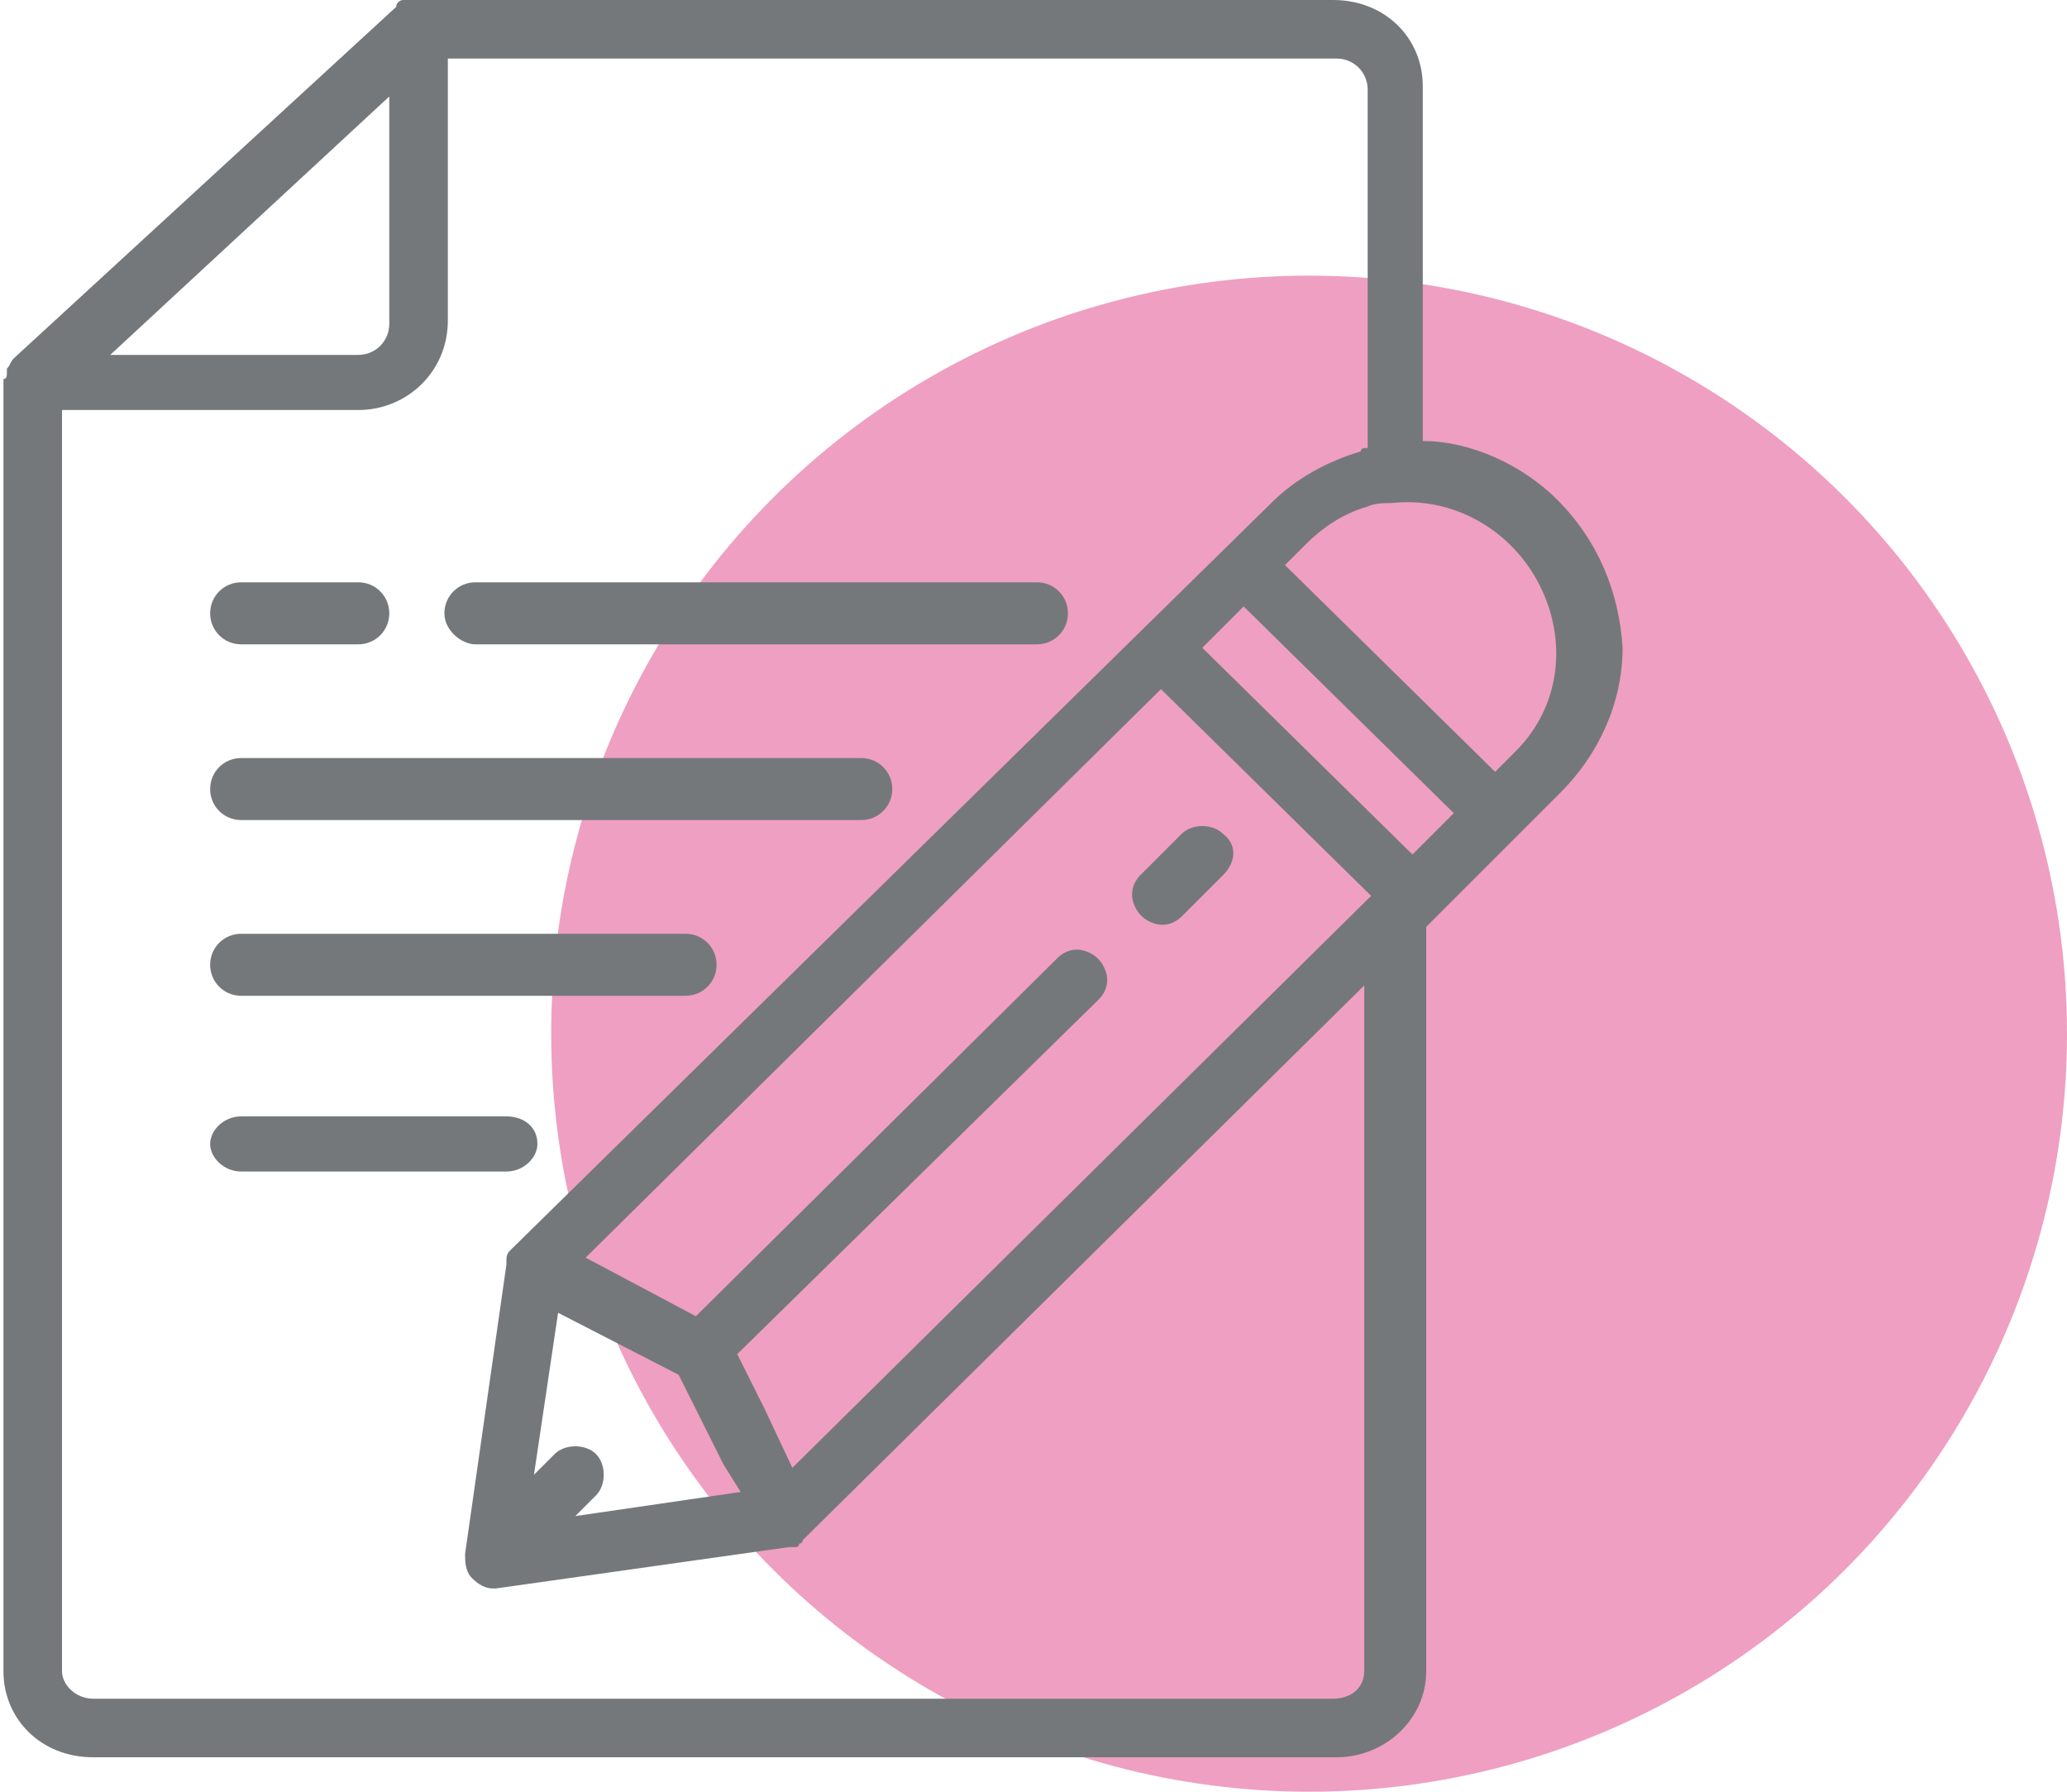 <?xml version="1.0" encoding="utf-8"?>
<!-- Generator: Adobe Illustrator 24.0.1, SVG Export Plug-In . SVG Version: 6.00 Build 0)  -->
<svg version="1.1" id="Layer_1" xmlns="http://www.w3.org/2000/svg" xmlns:xlink="http://www.w3.org/1999/xlink" x="0px" y="0px"
	 viewBox="0 0 60 52" style="enable-background:new 0 0 60 52;" xml:space="preserve">
<style type="text/css">
	.st0{fill-rule:evenodd;clip-rule:evenodd;fill:#EF9FC1;}
	.st1{fill:#75787B;}
</style>
<g>
	<circle class="st0" cx="38" cy="30" r="22"/>
	<g>
		<path class="st1" d="M45.2,14.5c-1-1-2.5-1.7-3.9-1.7V2.5c0-1.4-1.1-2.5-2.6-2.5H12.1c0,0,0,0-0.1,0c-0.1,0-0.1,0-0.2,0
			c0,0-0.1,0-0.1,0c-0.1,0-0.2,0.1-0.2,0.2L0.4,10.4c-0.1,0.1-0.1,0.2-0.2,0.3c0,0,0,0.1,0,0.1c0,0.1,0,0.2-0.1,0.2c0,0,0,0,0,0.1
			v37.4c0,1.4,1.1,2.5,2.6,2.5h36.1c1.4,0,2.6-1.1,2.6-2.5V26.9l3.9-3.9c1.1-1.1,1.8-2.6,1.8-4.2C47,17.2,46.4,15.7,45.2,14.5z
			 M11.3,2.8v6.6c0,0.5-0.4,0.9-0.9,0.9H3.2L11.3,2.8L11.3,2.8z M39.6,28.6v19.9c0,0.5-0.4,0.8-0.9,0.8H2.7c-0.5,0-0.9-0.4-0.9-0.8
			V11.9h8.6c1.4,0,2.6-1.1,2.6-2.6V1.7h25.8c0.5,0,0.9,0.4,0.9,0.9V13c-0.1,0-0.2,0-0.2,0.1c-1,0.3-1.9,0.8-2.6,1.5L14.9,36.2
			c0,0-0.1,0.1-0.1,0.1c0,0,0,0,0,0c-0.1,0.1-0.1,0.2-0.1,0.3c0,0,0,0,0,0l0,0.1l-1.2,8.4c0,0.2,0,0.5,0.2,0.7
			c0.2,0.2,0.4,0.3,0.6,0.3c0,0,0.1,0,0.1,0l8.5-1.2c0,0,0,0,0,0c0,0,0.1,0,0.1,0c0,0,0,0,0.1,0c0,0,0.1,0,0.1-0.1c0,0,0,0,0,0
			c0,0,0.1,0,0.1-0.1L39.6,28.6z M21.5,43.3L16.7,44l0.6-0.6c0.3-0.3,0.3-0.9,0-1.2c-0.3-0.3-0.9-0.3-1.2,0l-0.6,0.6l0.7-4.7
			l3.5,1.8l1.3,2.6L21.5,43.3L21.5,43.3z M22.2,40.9l-0.8-1.6L31.9,29c0.2-0.2,0.3-0.5,0.2-0.8c-0.1-0.3-0.3-0.5-0.6-0.6
			c-0.3-0.1-0.6,0-0.8,0.2L20.2,38.2L17,36.5L33.7,20l6.1,6L23,42.6L22.2,40.9L22.2,40.9z M41,24.8l-6.1-6l1.2-1.2l6.1,6L41,24.8
			L41,24.8z M44,21.8l-0.6,0.6l-6.1-6l0.6-0.6c0.5-0.5,1.1-0.9,1.8-1.1c0.2-0.1,0.5-0.1,0.7-0.1c1.8-0.2,3.5,0.8,4.3,2.4
			S45.3,20.5,44,21.8z"/>
		<path class="st1" d="M35.5,24.2c-0.3-0.3-0.9-0.3-1.2,0l-1.2,1.2c-0.2,0.2-0.3,0.5-0.2,0.8c0.1,0.3,0.3,0.5,0.6,0.6
			c0.3,0.1,0.6,0,0.8-0.2l1.2-1.2C35.9,25,35.9,24.5,35.5,24.2L35.5,24.2z M7,23.8h18c0.5,0,0.9-0.4,0.9-0.9s-0.4-0.9-0.9-0.9H7
			c-0.5,0-0.9,0.4-0.9,0.9C6.1,23.4,6.5,23.8,7,23.8z M7,28.9h12.9c0.5,0,0.9-0.4,0.9-0.9c0-0.5-0.4-0.9-0.9-0.9H7
			c-0.5,0-0.9,0.4-0.9,0.9C6.1,28.5,6.5,28.9,7,28.9z M15.6,33.2c0-0.5-0.4-0.8-0.9-0.8H7c-0.5,0-0.9,0.4-0.9,0.8
			C6.1,33.6,6.5,34,7,34h7.7C15.2,34,15.6,33.6,15.6,33.2L15.6,33.2z M13.8,18.7h16.3c0.5,0,0.9-0.4,0.9-0.9c0-0.5-0.4-0.9-0.9-0.9
			H13.8c-0.5,0-0.9,0.4-0.9,0.9S13.4,18.7,13.8,18.7z M7,18.7h3.4c0.5,0,0.9-0.4,0.9-0.9c0-0.5-0.4-0.9-0.9-0.9H7
			c-0.5,0-0.9,0.4-0.9,0.9S6.5,18.7,7,18.7z"/>
	</g>
</g>
</svg>
